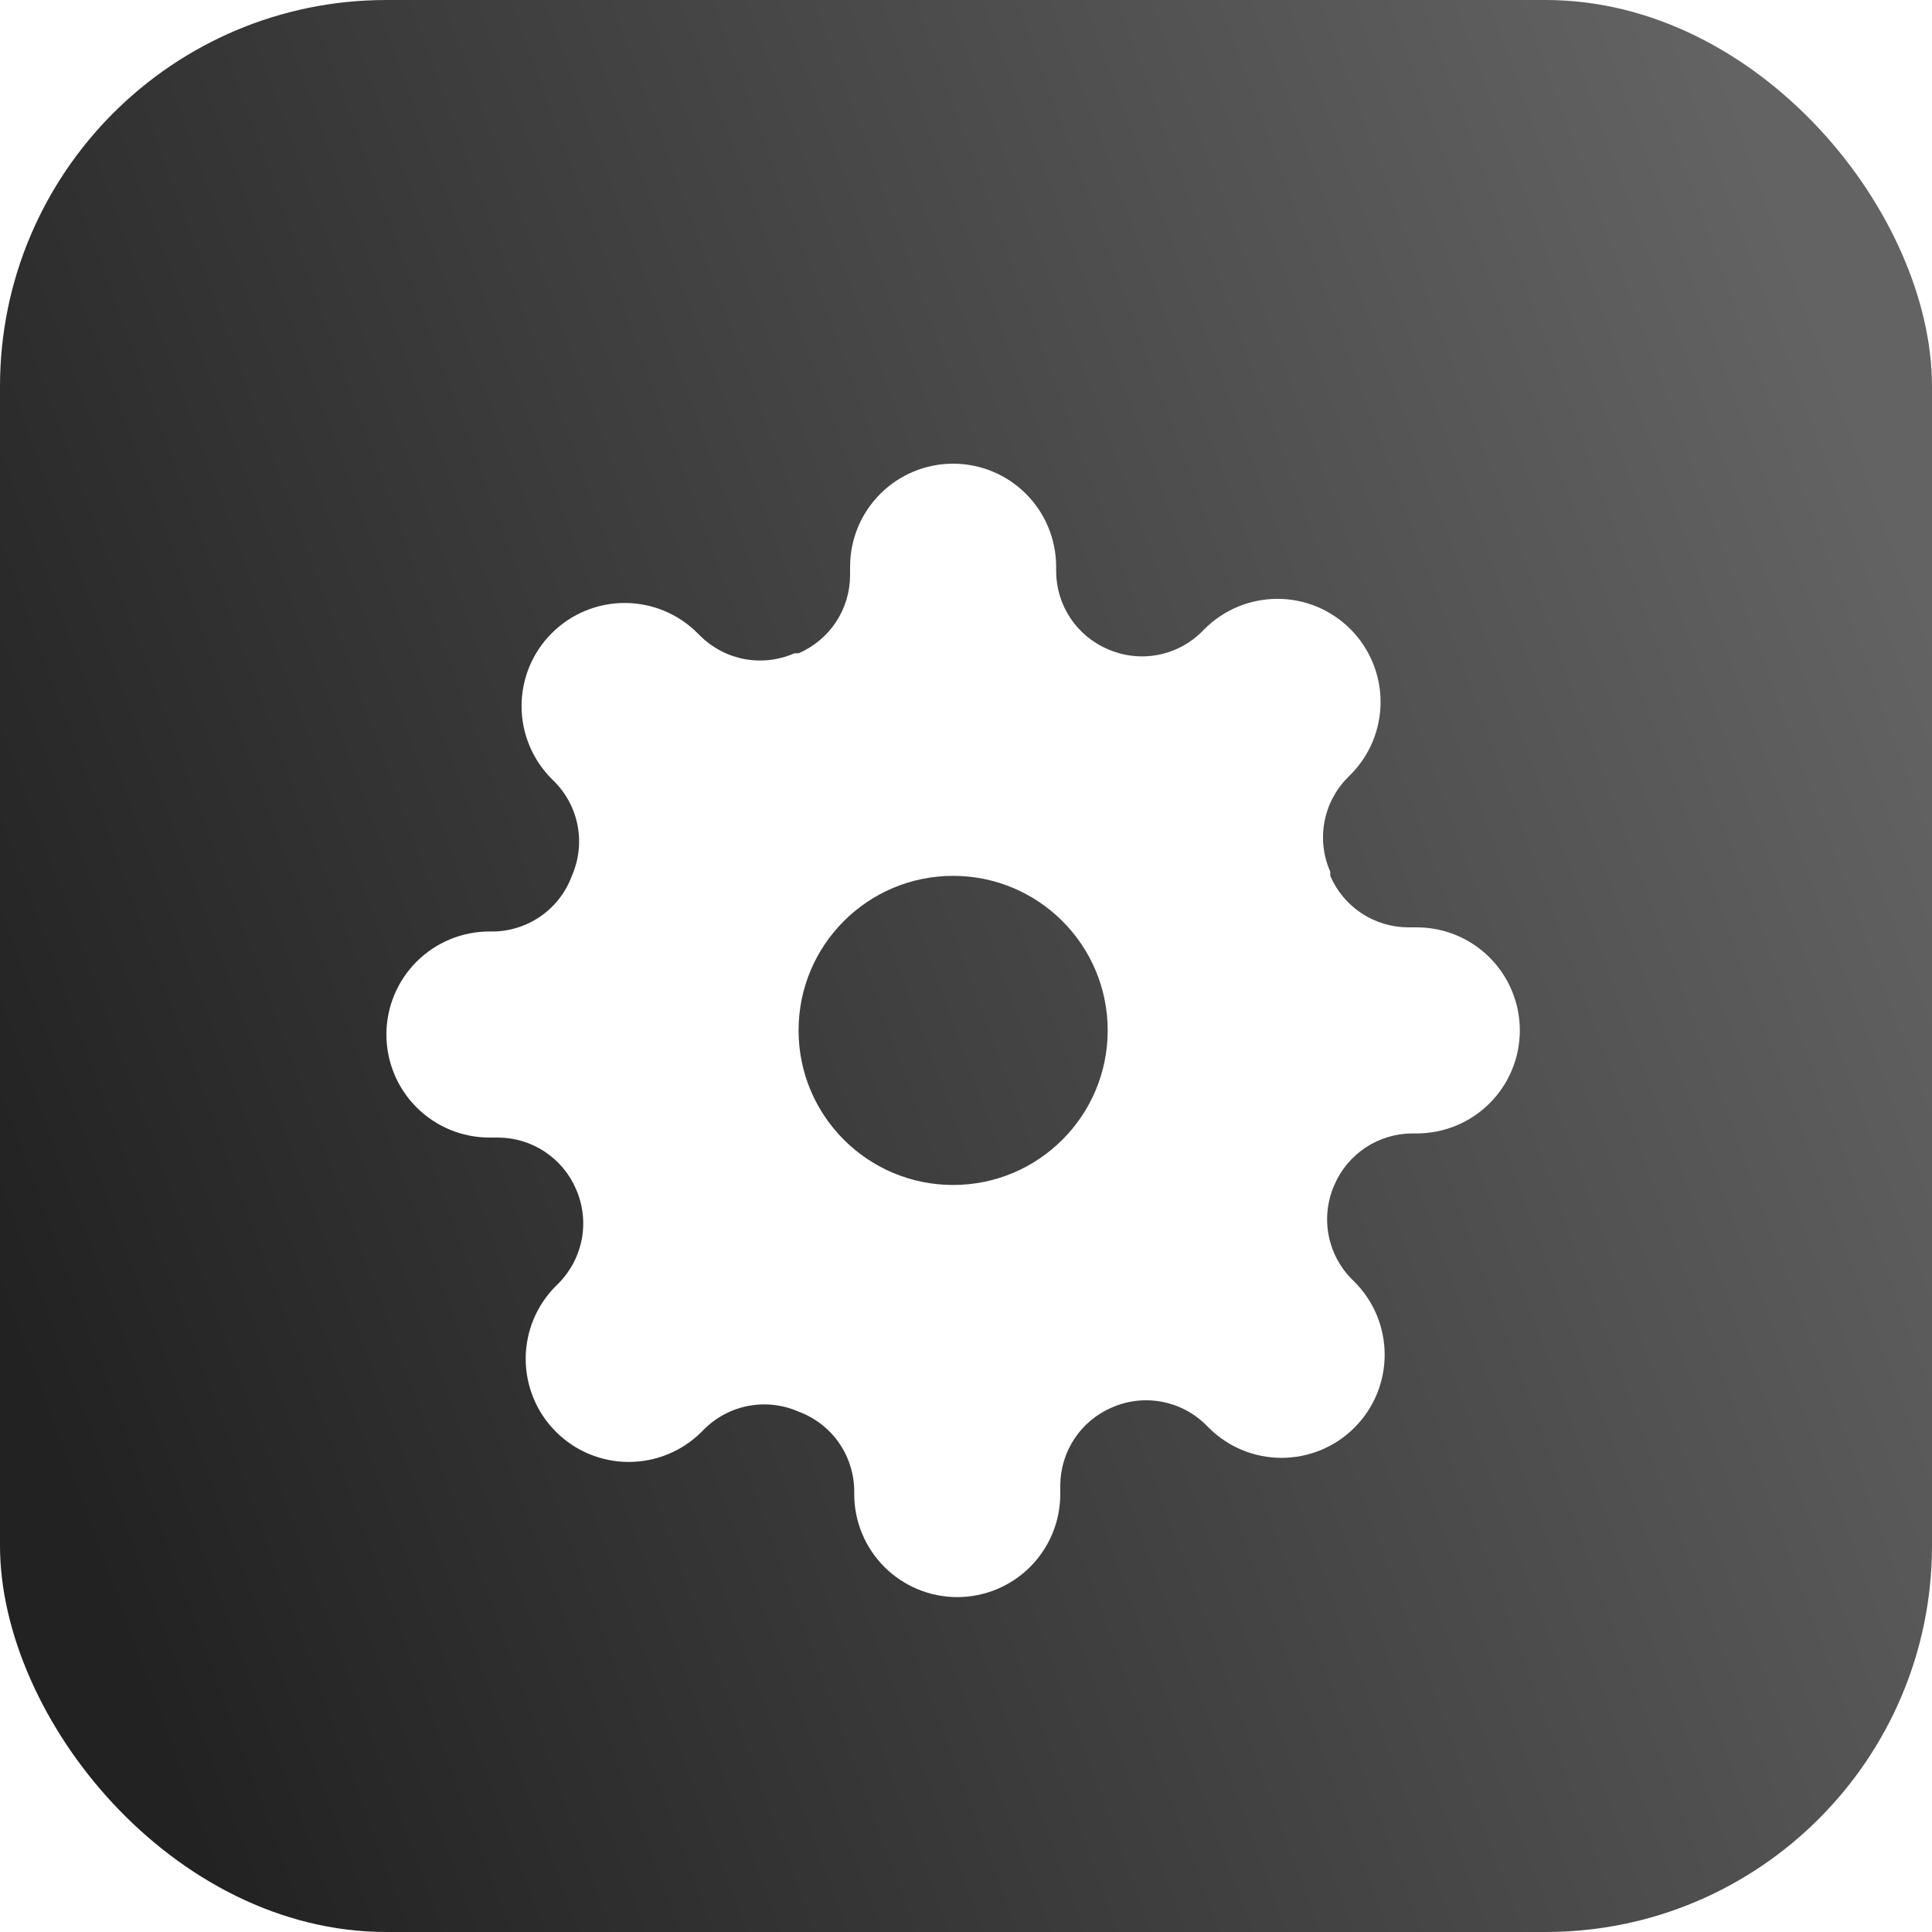 <svg width="50" height="50" viewBox="0 0 50 50" fill="none" xmlns="http://www.w3.org/2000/svg">
<rect width="50" height="50" rx="10" fill="url(#paint0_linear_91_17)"/>
<g filter="url(#filter0_d_91_17)">
<path fill-rule="evenodd" clip-rule="evenodd" d="M34.381 29.948C34.303 29.515 34.356 29.069 34.533 28.667C34.702 28.272 34.983 27.936 35.341 27.699C35.698 27.462 36.118 27.335 36.547 27.333H36.667C37.374 27.333 38.052 27.052 38.552 26.552C39.052 26.052 39.333 25.374 39.333 24.667C39.333 23.959 39.052 23.281 38.552 22.781C38.052 22.281 37.374 22 36.667 22H36.44C36.011 21.998 35.592 21.871 35.234 21.634C34.876 21.397 34.596 21.061 34.427 20.667V20.56C34.249 20.158 34.196 19.712 34.275 19.279C34.353 18.847 34.559 18.448 34.867 18.133L34.947 18.053C35.195 17.806 35.391 17.512 35.526 17.188C35.66 16.864 35.729 16.517 35.729 16.167C35.729 15.816 35.66 15.469 35.526 15.146C35.391 14.822 35.195 14.528 34.947 14.28C34.699 14.032 34.405 13.835 34.081 13.701C33.757 13.567 33.41 13.498 33.06 13.498C32.71 13.498 32.363 13.567 32.039 13.701C31.715 13.835 31.421 14.032 31.173 14.28L31.093 14.36C30.779 14.667 30.38 14.874 29.948 14.952C29.515 15.03 29.069 14.977 28.667 14.8C28.272 14.631 27.936 14.35 27.699 13.993C27.462 13.635 27.335 13.216 27.333 12.787V12.667C27.333 11.959 27.052 11.281 26.552 10.781C26.052 10.281 25.374 10 24.667 10C23.959 10 23.281 10.281 22.781 10.781C22.281 11.281 22 11.959 22 12.667V12.893C21.998 13.322 21.871 13.742 21.634 14.099C21.397 14.457 21.061 14.738 20.667 14.907H20.56C20.158 15.084 19.712 15.137 19.279 15.059C18.847 14.98 18.448 14.774 18.133 14.467L18.053 14.387C17.806 14.139 17.512 13.942 17.188 13.808C16.864 13.674 16.517 13.605 16.167 13.605C15.816 13.605 15.469 13.674 15.146 13.808C14.822 13.942 14.528 14.139 14.28 14.387C14.032 14.634 13.835 14.928 13.701 15.252C13.567 15.576 13.498 15.923 13.498 16.273C13.498 16.624 13.567 16.971 13.701 17.294C13.835 17.618 14.032 17.912 14.28 18.16L14.36 18.24C14.667 18.554 14.874 18.953 14.952 19.386C15.03 19.818 14.977 20.265 14.8 20.667C14.648 21.081 14.374 21.44 14.015 21.697C13.656 21.953 13.228 22.096 12.787 22.107H12.667C11.959 22.107 11.281 22.388 10.781 22.888C10.281 23.388 10 24.066 10 24.773C10 25.481 10.281 26.159 10.781 26.659C11.281 27.159 11.959 27.44 12.667 27.44H12.893C13.322 27.442 13.742 27.569 14.099 27.806C14.457 28.043 14.738 28.379 14.907 28.773C15.084 29.175 15.137 29.622 15.059 30.054C14.98 30.487 14.774 30.886 14.467 31.2L14.387 31.28C14.139 31.528 13.942 31.822 13.808 32.145C13.674 32.469 13.605 32.816 13.605 33.167C13.605 33.517 13.674 33.864 13.808 34.188C13.942 34.512 14.139 34.806 14.387 35.053C14.634 35.301 14.928 35.498 15.252 35.632C15.576 35.766 15.923 35.835 16.273 35.835C16.624 35.835 16.971 35.766 17.294 35.632C17.618 35.498 17.912 35.301 18.16 35.053L18.24 34.973C18.554 34.666 18.953 34.46 19.386 34.381C19.818 34.303 20.265 34.356 20.667 34.533C21.081 34.686 21.44 34.959 21.697 35.318C21.953 35.677 22.096 36.105 22.107 36.547V36.667C22.107 37.374 22.388 38.052 22.888 38.552C23.388 39.052 24.066 39.333 24.773 39.333C25.481 39.333 26.159 39.052 26.659 38.552C27.159 38.052 27.44 37.374 27.44 36.667V36.44C27.442 36.011 27.569 35.592 27.806 35.234C28.043 34.876 28.379 34.596 28.773 34.427C29.175 34.249 29.622 34.196 30.054 34.275C30.487 34.353 30.886 34.559 31.2 34.867L31.28 34.947C31.528 35.195 31.822 35.391 32.145 35.526C32.469 35.66 32.816 35.729 33.167 35.729C33.517 35.729 33.864 35.66 34.188 35.526C34.512 35.391 34.806 35.195 35.053 34.947C35.301 34.699 35.498 34.405 35.632 34.081C35.766 33.757 35.835 33.41 35.835 33.06C35.835 32.71 35.766 32.363 35.632 32.039C35.498 31.715 35.301 31.421 35.053 31.173L34.973 31.093C34.666 30.779 34.46 30.38 34.381 29.948ZM24.667 28.667C26.876 28.667 28.667 26.876 28.667 24.667C28.667 22.457 26.876 20.667 24.667 20.667C22.457 20.667 20.667 22.457 20.667 24.667C20.667 26.876 22.457 28.667 24.667 28.667Z" fill="white"/>
</g>
<defs>
<filter id="filter0_d_91_17" x="6" y="8" width="37.333" height="37.333" filterUnits="userSpaceOnUse" color-interpolation-filters="sRGB">
<feFlood flood-opacity="0" result="BackgroundImageFix"/>
<feColorMatrix in="SourceAlpha" type="matrix" values="0 0 0 0 0 0 0 0 0 0 0 0 0 0 0 0 0 0 127 0" result="hardAlpha"/>
<feOffset dy="2"/>
<feGaussianBlur stdDeviation="2"/>
<feComposite in2="hardAlpha" operator="out"/>
<feColorMatrix type="matrix" values="0 0 0 0 0 0 0 0 0 0 0 0 0 0 0 0 0 0 0.25 0"/>
<feBlend mode="normal" in2="BackgroundImageFix" result="effect1_dropShadow_91_17"/>
<feBlend mode="normal" in="SourceGraphic" in2="effect1_dropShadow_91_17" result="shape"/>
</filter>
<linearGradient id="paint0_linear_91_17" x1="-4.01778e-07" y1="34.174" x2="50" y2="15.826" gradientUnits="userSpaceOnUse">
<stop stop-color="#222222"/>
<stop offset="1" stop-color="#636363"/>
</linearGradient>
</defs>
</svg>
